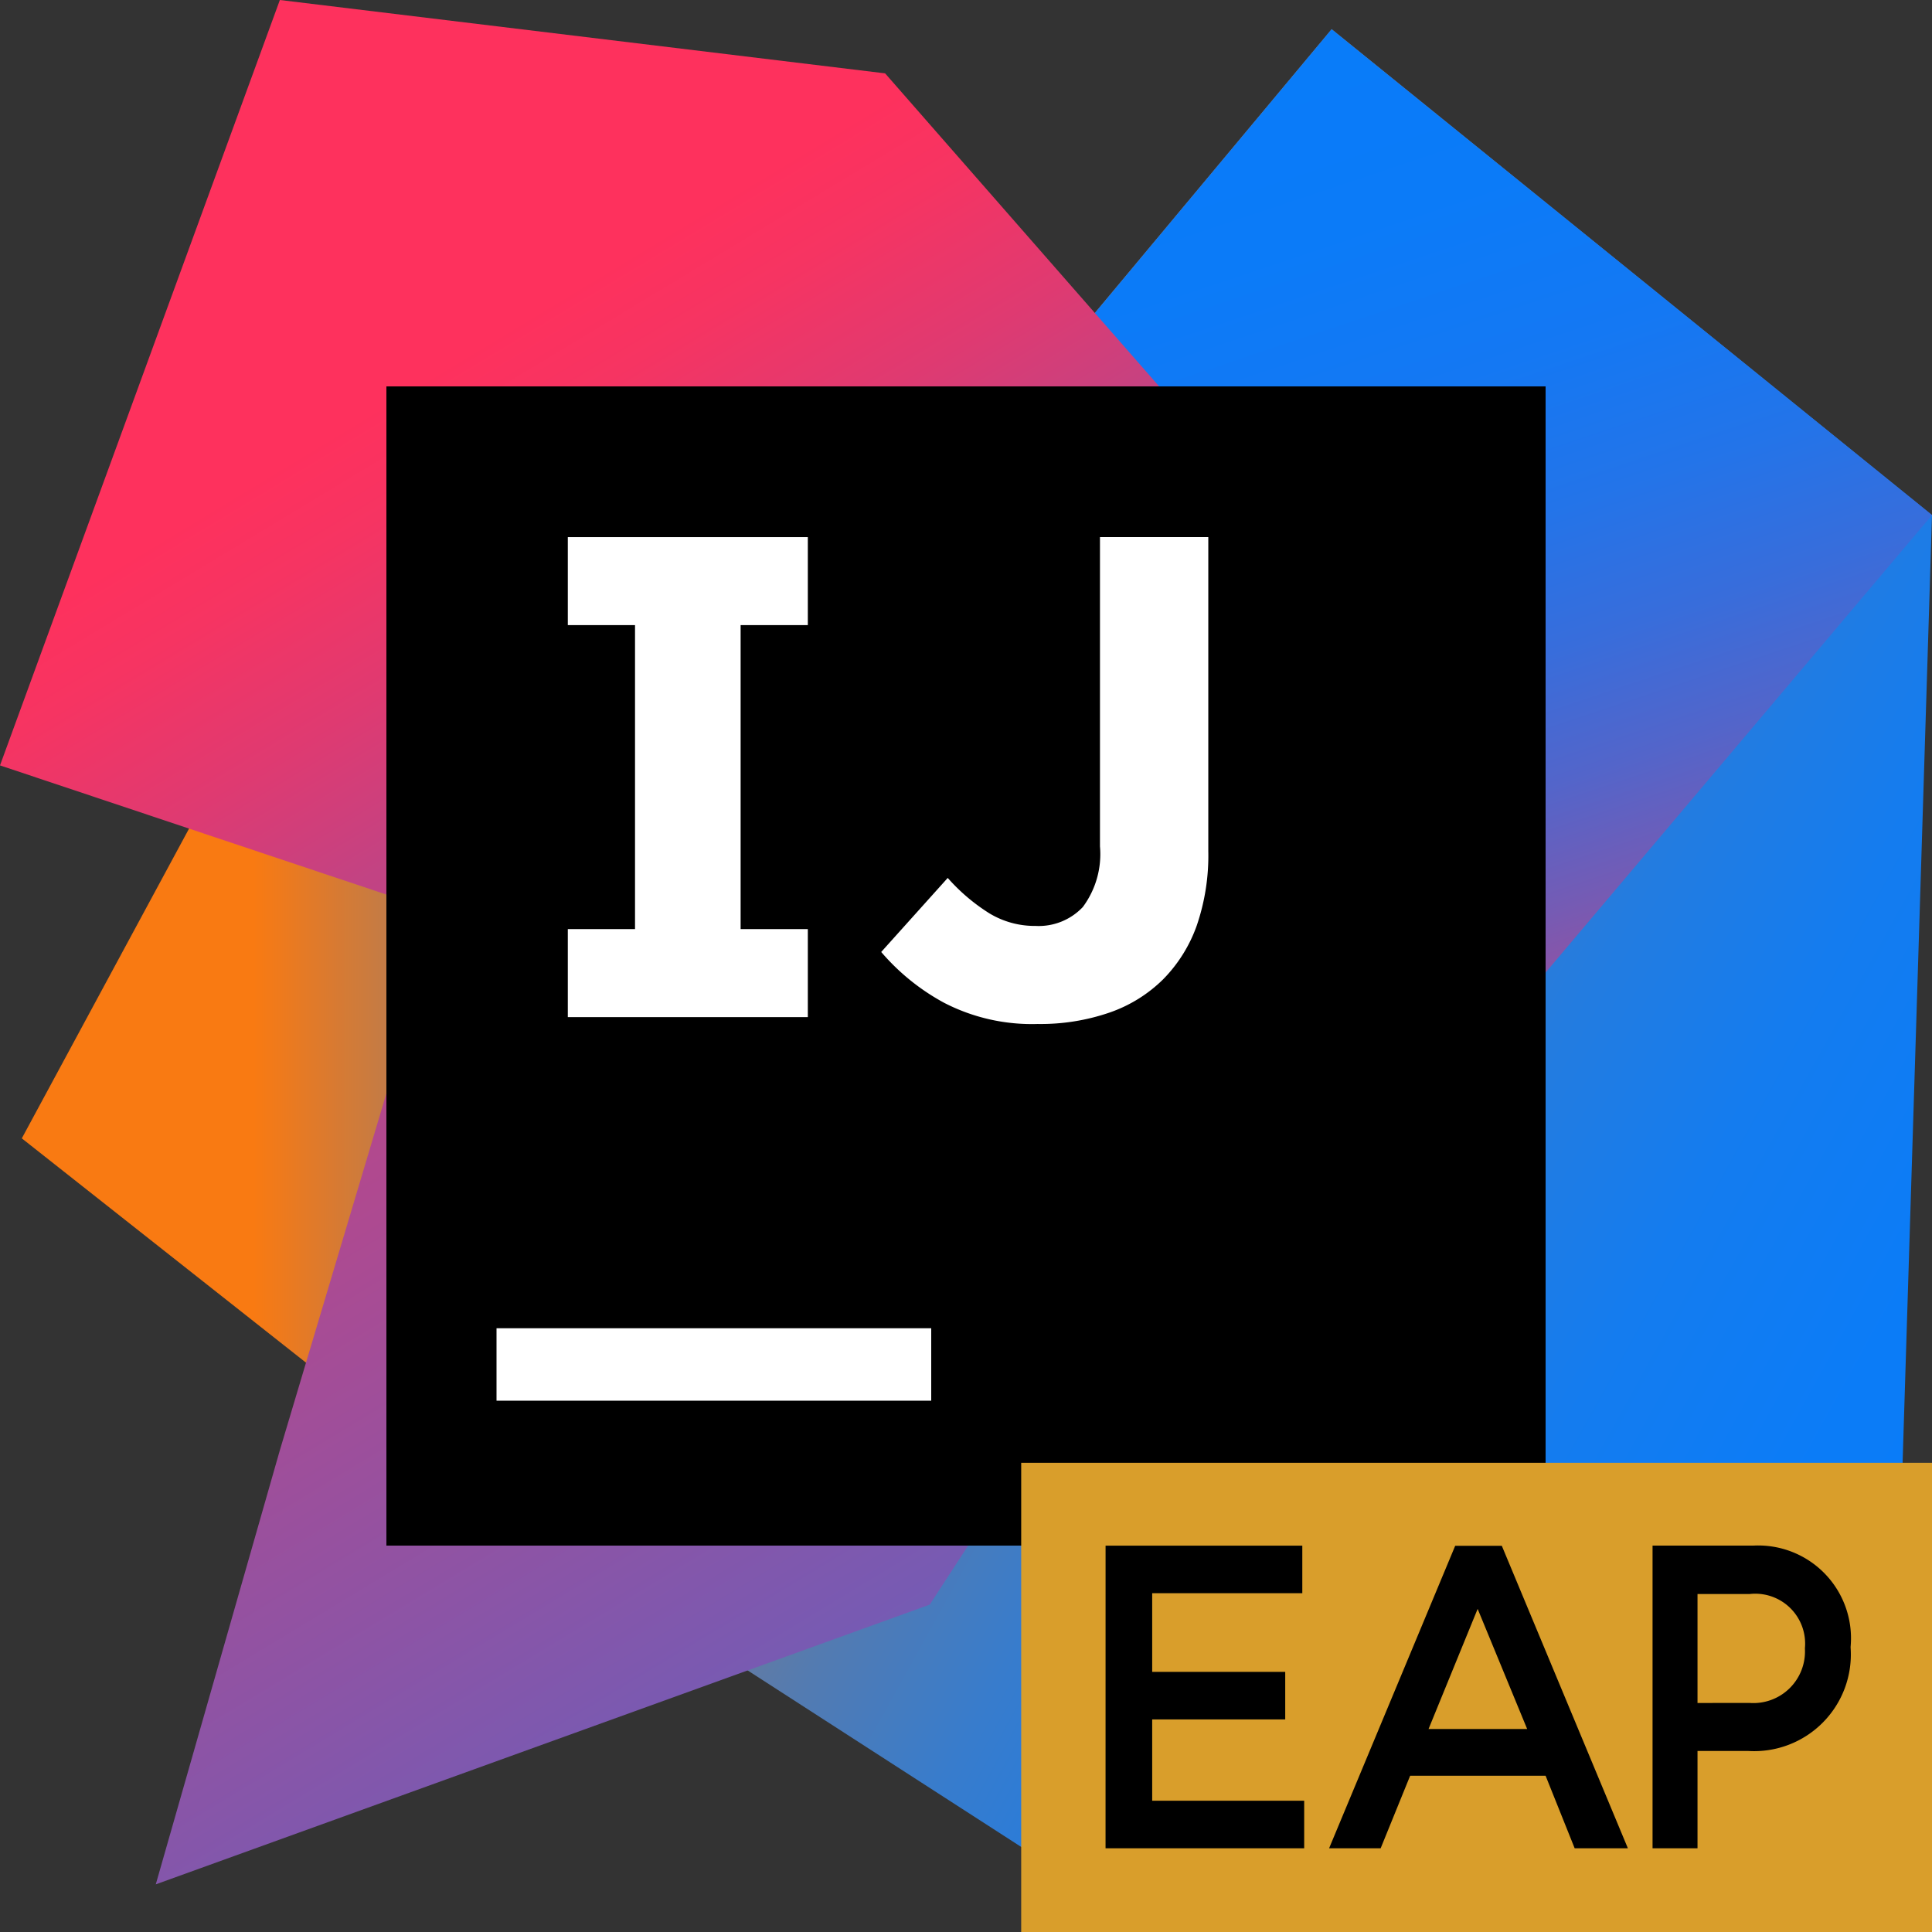 <svg height="70" viewBox="0 0 70 70" width="70" xmlns="http://www.w3.org/2000/svg" xmlns:xlink="http://www.w3.org/1999/xlink"><rect x="0" y="0" width="70" height="70" fill="#333333" stroke="none"/><linearGradient id="a" gradientUnits="userSpaceOnUse" x1=".79" x2="33.317" y1="40.089" y2="40.089"><stop offset=".258" stop-color="#f97a12"/><stop offset=".459" stop-color="#b07b58"/><stop offset=".724" stop-color="#577bae"/><stop offset=".911" stop-color="#1e7ce5"/><stop offset="1" stop-color="#087cfa"/></linearGradient><linearGradient id="b" gradientUnits="userSpaceOnUse" x1="25.767" x2="79.424" y1="24.88" y2="54.57"><stop offset="0" stop-color="#f97a12"/><stop offset=".072" stop-color="#cb7a3e"/><stop offset=".154" stop-color="#9e7b6a"/><stop offset=".242" stop-color="#757b91"/><stop offset=".334" stop-color="#537bb1"/><stop offset=".432" stop-color="#387ccc"/><stop offset=".538" stop-color="#237ce0"/><stop offset=".655" stop-color="#147cef"/><stop offset=".793" stop-color="#0b7cf7"/><stop offset="1" stop-color="#087cfa"/></linearGradient><linearGradient id="c" gradientUnits="userSpaceOnUse" x1="63.228" x2="48.29" y1="42.915" y2="-1.719"><stop offset="0" stop-color="#fe315d"/><stop offset=".078" stop-color="#cb417e"/><stop offset=".16" stop-color="#9e4e9b"/><stop offset=".247" stop-color="#755bb4"/><stop offset=".339" stop-color="#5365ca"/><stop offset=".436" stop-color="#386ddb"/><stop offset=".541" stop-color="#2374e9"/><stop offset=".658" stop-color="#1478f3"/><stop offset=".794" stop-color="#0b7bf8"/><stop offset="1" stop-color="#087cfa"/></linearGradient><linearGradient id="d" gradientUnits="userSpaceOnUse" x1="10.72" x2="55.524" y1="16.473" y2="90.58"><stop offset="0" stop-color="#fe315d"/><stop offset=".04" stop-color="#f63462"/><stop offset=".104" stop-color="#df3a71"/><stop offset=".167" stop-color="#c24383"/><stop offset=".291" stop-color="#ad4a91"/><stop offset=".55" stop-color="#755bb4"/><stop offset=".918" stop-color="#1d76ed"/><stop offset="1" stop-color="#087cfa"/></linearGradient><path d="m17.688 54.582-16.898-13.337 8.449-15.648 24.078 9.433z" fill="url(#a)"/><path d="m70 18.662-1.258 40.543-26.965 10.795-16.179-10.439 23.653-24.597-10.351-22.703 9.348-11.203z" fill="url(#b)"/><path d="m70 18.662-21.328 25.25-9.772-31.651 9.348-11.203z" fill="url(#c)"/><path d="m33.687 58.138-28.043 10.136 4.496-15.73 5.815-19.479-15.955-5.333 10.14-27.732 21.929 2.658 21.637 24.717z" fill="url(#d)"/><path d="m14 14h42v42h-42z"/><g fill="#fff"><path d="m17.99 48.125h15.75v2.625h-15.75z"/><path d="m29.269 22.649v-3.188h-8.696v3.188h2.435v11.014h-2.435v3.189h8.696v-3.189h-2.435v-11.014z"/><path d="m37.617 37.1a6.922 6.922 0 0 1 -3.416-.77 8.019 8.019 0 0 1 -2.273-1.838l2.41-2.683a6.888 6.888 0 0 0 1.503 1.279 3.166 3.166 0 0 0 1.677.46 2.198 2.198 0 0 0 1.714-.684 3.213 3.213 0 0 0 .622-2.199v-11.205h3.925v11.379a7.814 7.814 0 0 1 -.423 2.709 5.294 5.294 0 0 1 -1.217 1.938 5.151 5.151 0 0 1 -1.95 1.205 7.666 7.666 0 0 1 -2.572.41"/></g><path d="m37 53h33v17h-33z" fill="#d99e2b"/><path d="m40.056 66.966h7.197v-1.723h-5.507v-2.945h4.82v-1.723h-4.82v-2.851h5.439v-1.723h-7.128z"/><path d="m48.156 66.966h1.868l1.068-2.627h4.908l1.053 2.627h1.928l-4.567-10.958h-1.69zm3.603-4.321 1.779-4.352 1.794 4.352z"/><path d="m59.875 66.966h1.629v-3.525h1.84a3.503 3.503 0 0 0 3.707-3.744v-.031a3.362 3.362 0 0 0 -3.522-3.666h-3.654zm1.629-5.264v-3.948h1.893a1.807 1.807 0 0 1 1.999 1.958v.031a1.869 1.869 0 0 1 -1.999 1.958z"/></svg>